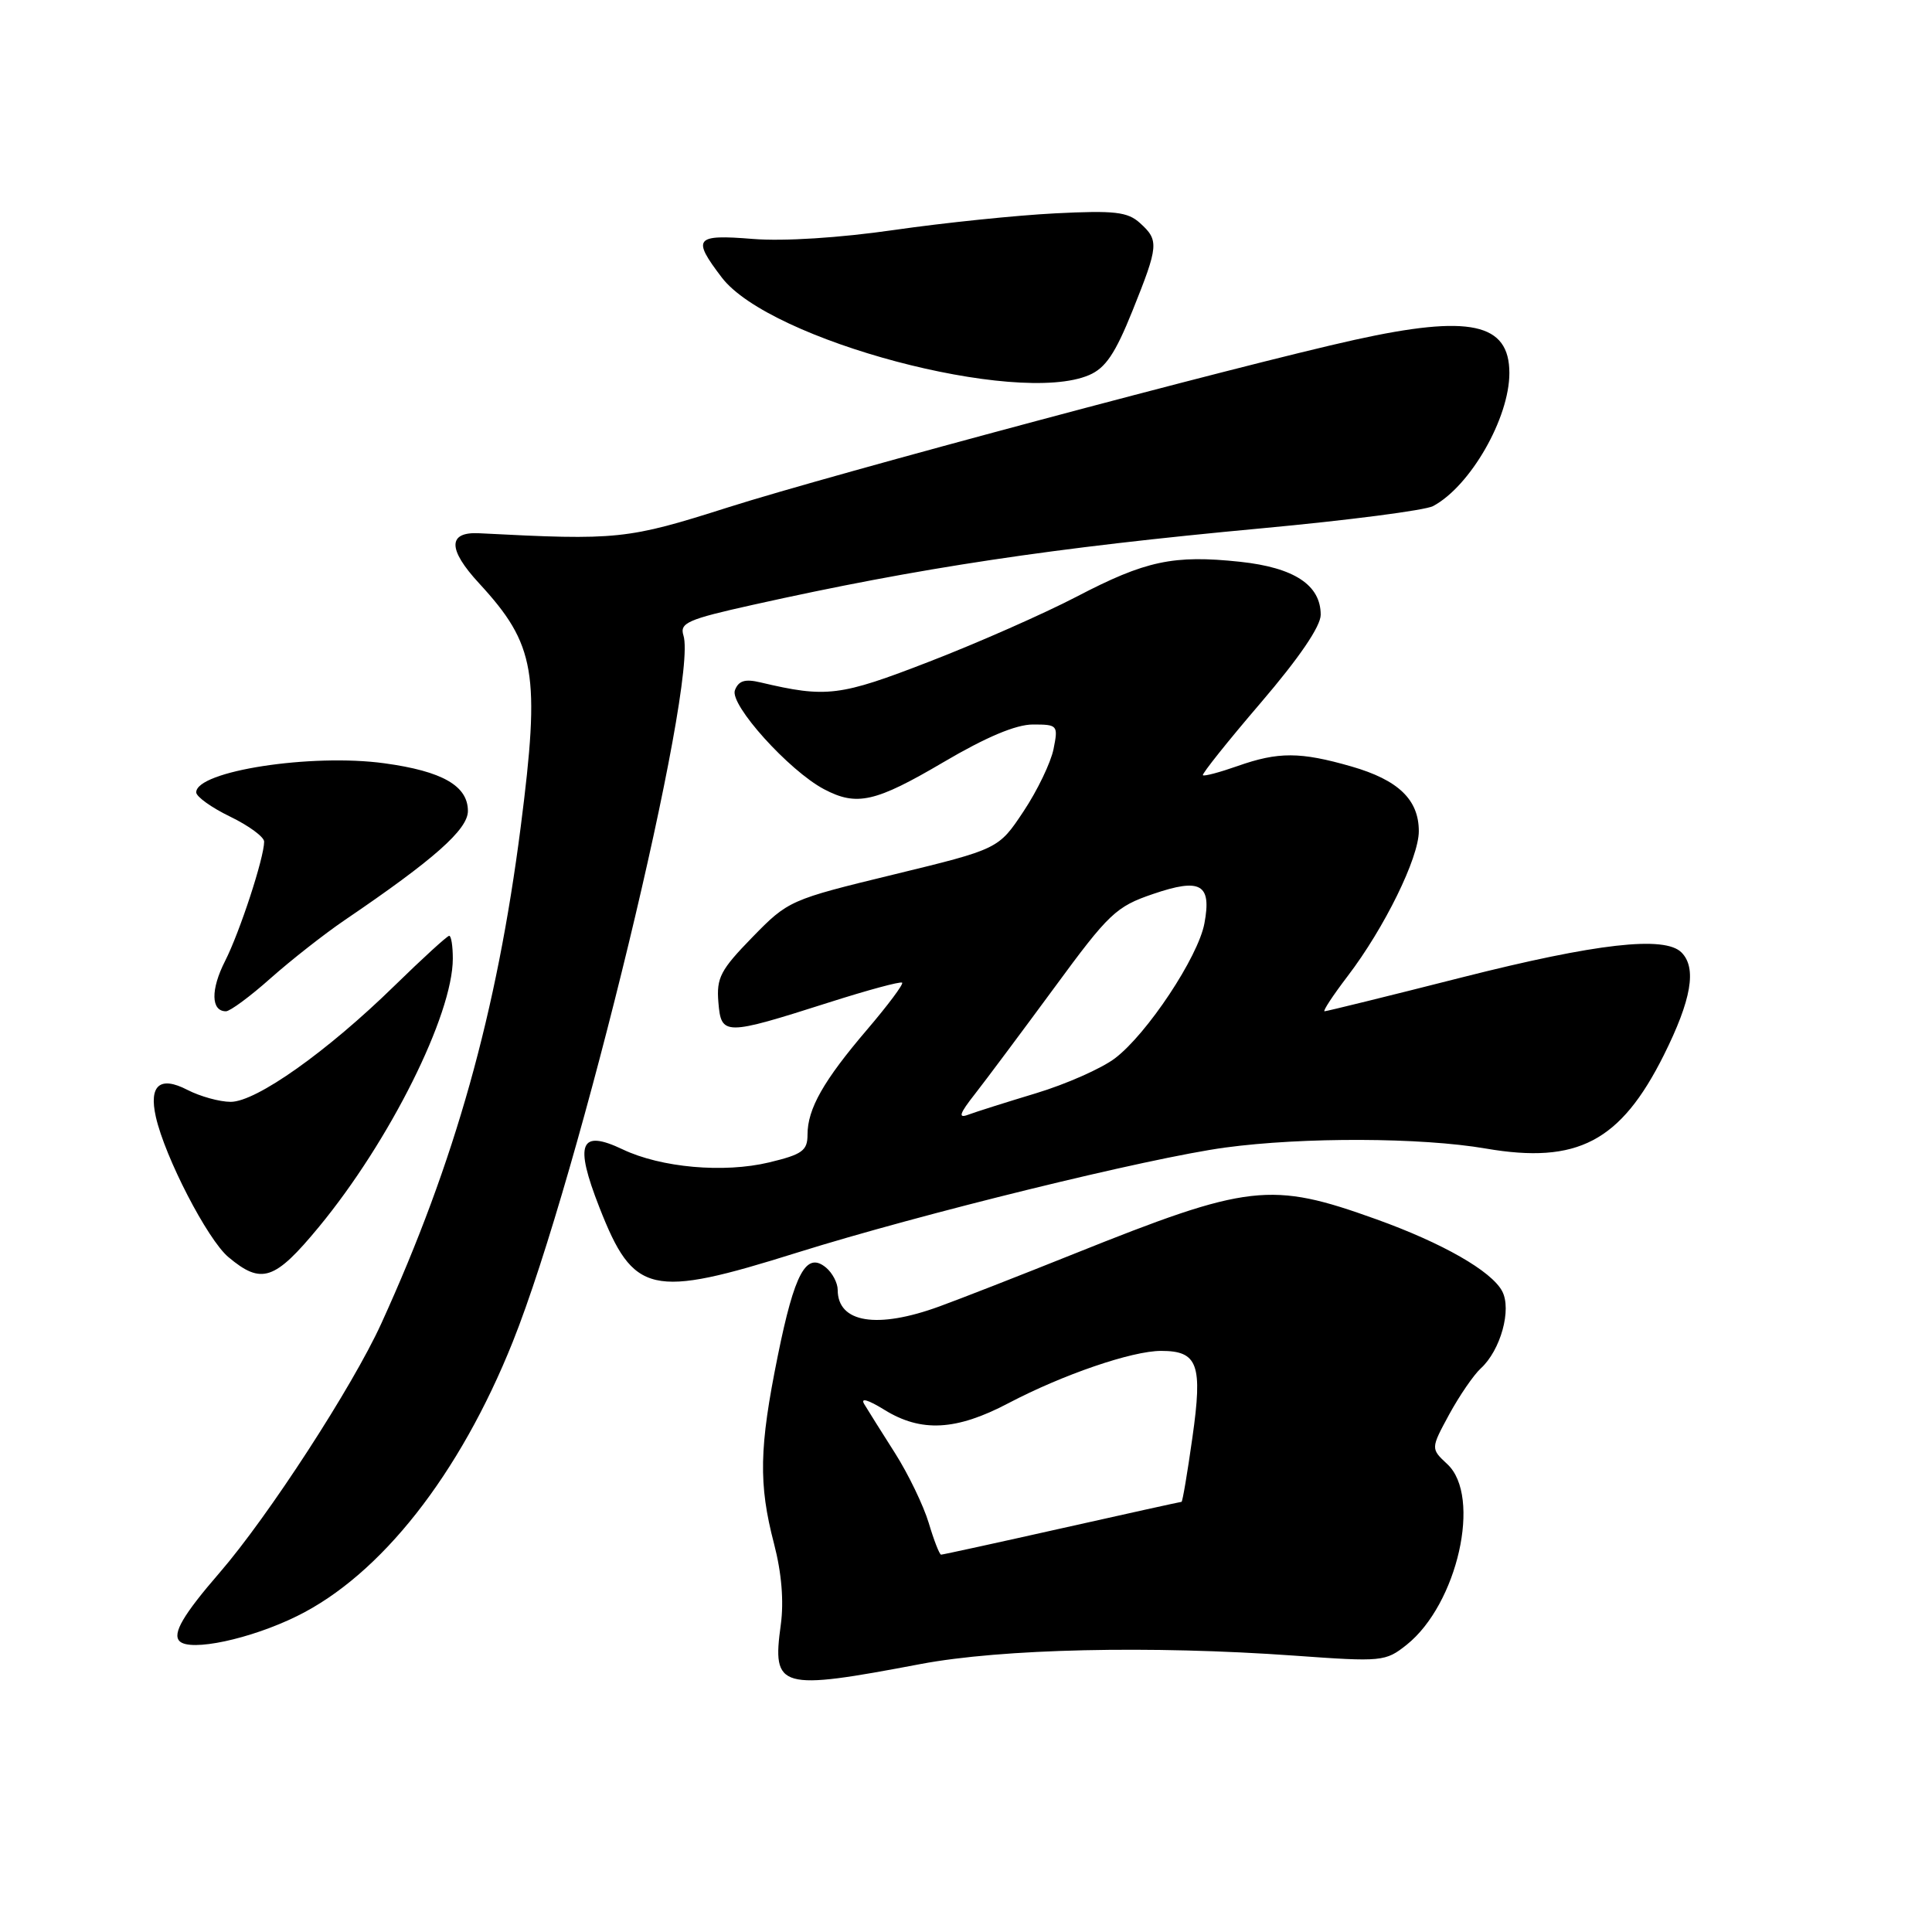 <?xml version="1.0" encoding="UTF-8" standalone="no"?>
<!DOCTYPE svg PUBLIC "-//W3C//DTD SVG 1.1//EN" "http://www.w3.org/Graphics/SVG/1.1/DTD/svg11.dtd" >
<svg xmlns="http://www.w3.org/2000/svg" xmlns:xlink="http://www.w3.org/1999/xlink" version="1.1" viewBox="0 0 256 256">
 <g >
 <path fill="currentColor"
d=" M 122.00 220.49 C 132.71 218.47 152.45 218.02 171.50 219.38 C 183.15 220.22 183.58 220.17 186.38 217.95 C 193.13 212.57 196.36 198.27 191.78 194.01 C 189.57 191.95 189.57 191.95 192.03 187.41 C 193.39 184.92 195.27 182.18 196.21 181.32 C 198.84 178.92 200.34 173.50 199.04 171.08 C 197.61 168.41 191.14 164.71 182.37 161.56 C 168.36 156.52 165.49 156.85 142.24 166.17 C 135.23 168.98 127.25 172.10 124.50 173.10 C 116.23 176.13 111.00 175.29 111.00 170.92 C 111.00 170.00 110.30 168.67 109.45 167.96 C 106.84 165.80 105.29 168.64 103.06 179.66 C 100.59 191.83 100.50 196.65 102.56 204.54 C 103.57 208.41 103.88 212.18 103.46 215.28 C 102.29 223.79 103.22 224.05 122.00 220.49 Z  M 39.36 214.14 C 50.45 208.69 60.90 195.40 67.94 177.81 C 76.71 155.90 92.54 90.42 90.56 84.20 C 90.04 82.54 91.10 82.07 99.73 80.15 C 121.86 75.22 139.44 72.58 167.23 70.00 C 178.65 68.94 188.84 67.62 189.89 67.06 C 194.83 64.42 200.00 55.40 200.00 49.43 C 200.00 42.79 194.76 41.66 179.50 45.03 C 164.43 48.36 110.31 62.83 96.50 67.22 C 83.11 71.48 81.86 71.61 63.53 70.66 C 59.31 70.43 59.29 72.76 63.50 77.31 C 70.96 85.41 71.61 89.18 69.00 109.54 C 65.83 134.21 60.29 153.95 50.53 175.36 C 46.74 183.69 35.53 200.96 29.09 208.40 C 24.28 213.96 22.81 216.47 23.79 217.46 C 25.19 218.89 33.18 217.19 39.36 214.14 Z  M 105.65 165.97 C 122.04 160.84 152.19 153.44 162.32 152.06 C 172.67 150.66 188.30 150.71 196.89 152.19 C 209.01 154.27 214.73 151.27 220.45 139.84 C 224.13 132.47 224.86 128.26 222.80 126.20 C 220.57 123.97 211.56 124.99 193.75 129.50 C 183.99 131.98 175.78 134.00 175.51 134.00 C 175.24 134.00 176.62 131.90 178.58 129.33 C 183.44 122.96 188.00 113.67 188.00 110.14 C 188.00 105.96 185.29 103.35 179.07 101.56 C 172.29 99.61 169.38 99.60 163.97 101.51 C 161.61 102.34 159.55 102.89 159.39 102.72 C 159.23 102.56 162.67 98.24 167.05 93.13 C 172.16 87.16 175.00 82.99 175.00 81.46 C 175.00 77.52 171.49 75.21 164.33 74.44 C 155.50 73.50 151.80 74.29 142.68 79.05 C 138.36 81.30 129.58 85.18 123.16 87.66 C 111.27 92.27 109.53 92.49 100.76 90.42 C 98.71 89.93 97.86 90.20 97.38 91.46 C 96.65 93.36 104.55 102.13 109.20 104.58 C 113.53 106.86 115.99 106.30 125.00 101.00 C 130.67 97.66 134.62 96.00 136.87 96.00 C 140.15 96.00 140.23 96.10 139.60 99.25 C 139.24 101.04 137.46 104.75 135.63 107.50 C 132.31 112.50 132.31 112.50 118.41 115.88 C 104.66 119.22 104.44 119.32 99.69 124.19 C 95.47 128.52 94.92 129.56 95.19 132.81 C 95.56 137.25 95.97 137.25 109.84 132.83 C 114.98 131.19 119.34 130.01 119.54 130.21 C 119.74 130.40 117.65 133.20 114.91 136.41 C 109.11 143.20 107.00 146.93 107.00 150.35 C 107.00 152.47 106.31 152.97 101.89 154.03 C 95.90 155.46 87.59 154.72 82.51 152.30 C 76.84 149.60 76.09 151.48 79.42 159.98 C 83.96 171.56 86.21 172.07 105.65 165.97 Z  M 42.26 162.57 C 51.65 151.19 60.00 134.45 60.00 127.02 C 60.00 125.36 59.79 124.00 59.52 124.00 C 59.26 124.00 56.00 126.98 52.27 130.62 C 43.36 139.33 33.95 146.00 30.57 146.00 C 29.10 146.00 26.51 145.28 24.82 144.41 C 21.19 142.53 19.71 143.81 20.65 147.99 C 21.86 153.35 27.49 164.23 30.25 166.56 C 34.65 170.26 36.39 169.68 42.26 162.57 Z  M 35.87 129.61 C 38.59 127.20 43.00 123.74 45.66 121.93 C 57.52 113.88 62.00 109.91 62.00 107.46 C 62.00 104.13 58.62 102.19 50.94 101.14 C 41.27 99.81 26.00 102.17 26.00 104.99 C 26.00 105.56 28.02 107.01 30.50 108.21 C 32.98 109.41 35.00 110.90 35.00 111.52 C 35.00 113.65 31.77 123.52 29.82 127.35 C 27.90 131.12 27.95 134.00 29.94 134.00 C 30.48 134.00 33.16 132.03 35.87 129.61 Z  M 144.31 49.70 C 146.49 48.77 147.78 46.85 150.06 41.18 C 153.53 32.54 153.59 31.85 151.06 29.56 C 149.42 28.07 147.71 27.87 139.81 28.27 C 134.69 28.53 125.10 29.52 118.50 30.47 C 111.23 31.52 103.84 31.99 99.75 31.66 C 92.07 31.04 91.66 31.55 95.64 36.77 C 102.00 45.11 134.74 53.81 144.31 49.70 Z  M 123.06 201.79 C 122.36 199.48 120.35 195.31 118.59 192.54 C 116.83 189.77 114.99 186.85 114.52 186.06 C 113.98 185.17 114.99 185.45 117.19 186.81 C 122.06 189.82 126.71 189.57 133.62 185.93 C 140.84 182.14 149.99 179.00 153.85 179.00 C 158.73 179.00 159.38 180.78 158.00 190.48 C 157.34 195.17 156.69 199.00 156.56 199.00 C 156.44 199.00 149.30 200.57 140.71 202.50 C 132.12 204.43 124.91 206.00 124.70 206.00 C 124.49 206.00 123.75 204.11 123.06 201.79 Z  M 129.20 144.94 C 130.68 143.05 135.40 136.72 139.70 130.88 C 146.94 121.01 147.88 120.13 152.78 118.46 C 159.10 116.30 160.57 117.14 159.59 122.36 C 158.76 126.81 151.99 137.01 147.74 140.23 C 145.96 141.58 141.25 143.66 137.28 144.86 C 133.31 146.06 129.26 147.34 128.28 147.71 C 126.92 148.22 127.13 147.57 129.20 144.94 Z "/>
</g>
</svg>